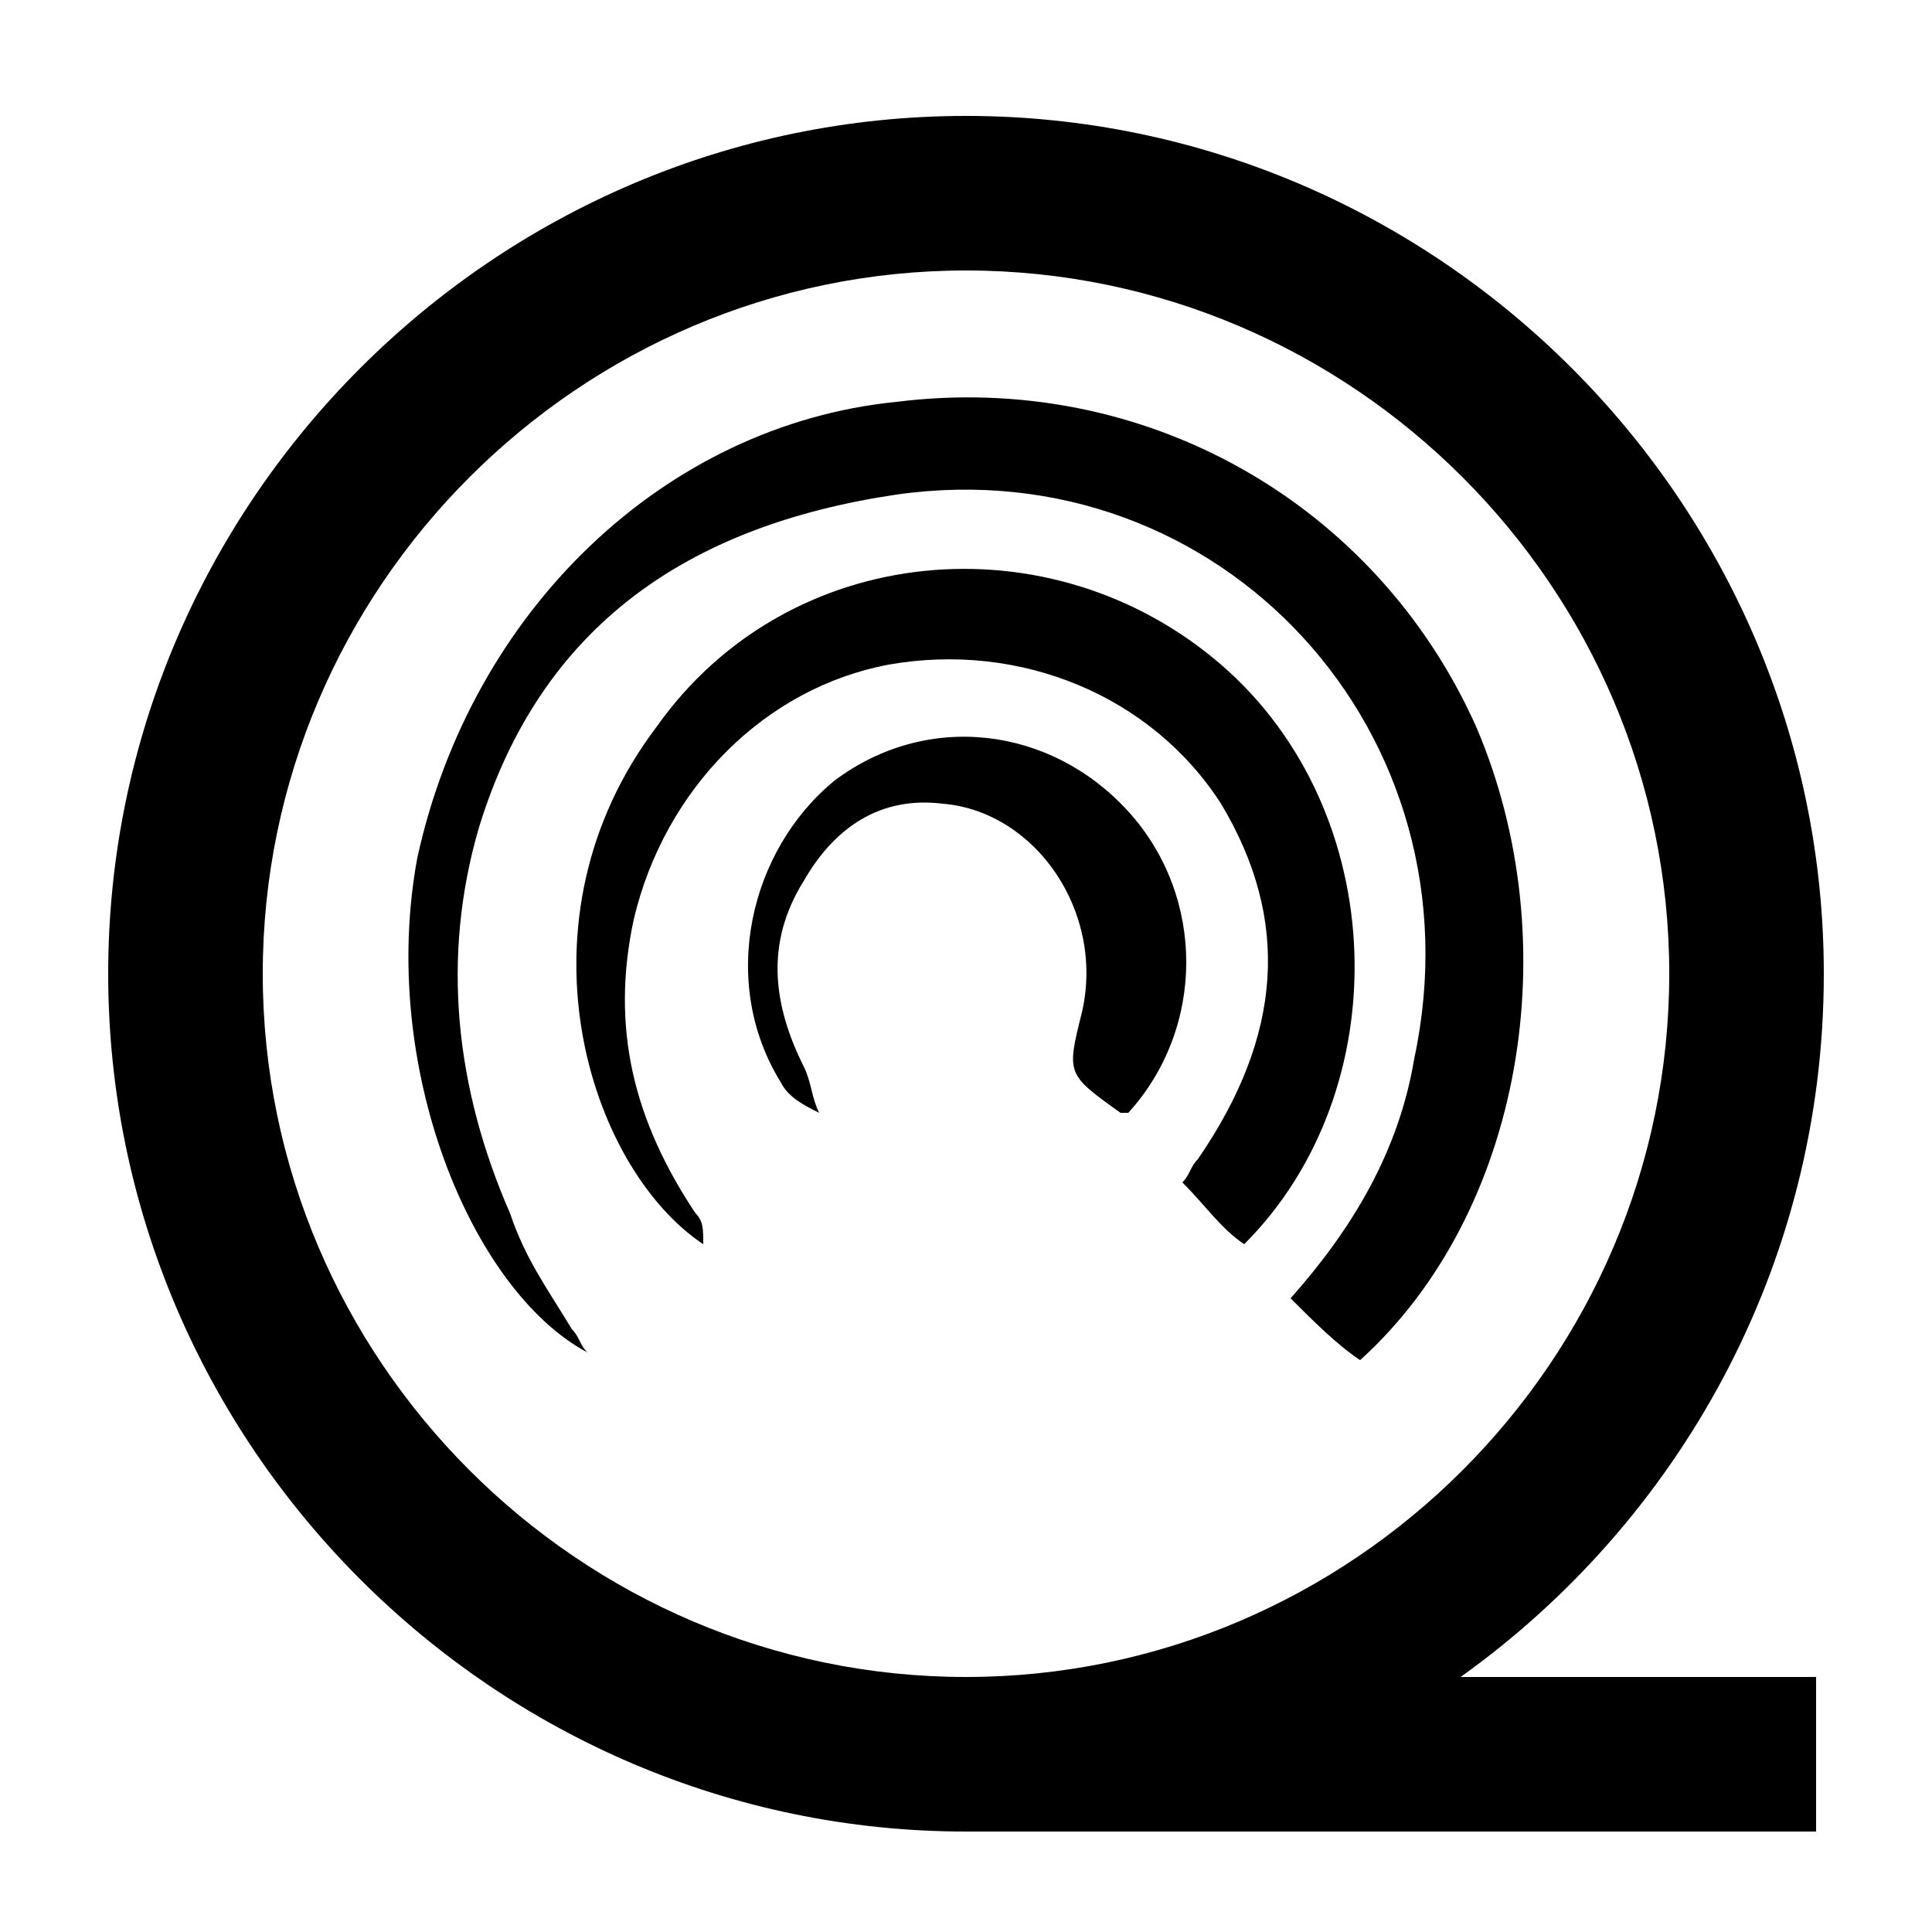 <?xml version="1.0" encoding="utf-8"?>
<!-- Generator: Adobe Illustrator 22.0.1, SVG Export Plug-In . SVG Version: 6.00 Build 0)  -->
<svg version="1.1" id="Layer_1" xmlns="http://www.w3.org/2000/svg" xmlns:xlink="http://www.w3.org/1999/xlink" x="0px" y="0px"
	 viewBox="0 0 25 25" style="enable-background:new 0 0 25 25;" xml:space="preserve">
<g>
	<g>
		<path d="M19.1,9.4c-1.3-2.9-4.3-4.6-7.5-4.2c-3,0.3-5.5,2.7-6.2,5.9c-0.5,2.7,0.7,5.6,2.2,6.4c-0.1-0.1-0.1-0.2-0.2-0.3
			c-0.3-0.5-0.6-0.9-0.8-1.5c-0.7-1.6-0.9-3.3-0.4-5C7,8.1,8.9,6.8,11.6,6.4c4.2-0.6,7.6,3.1,6.7,7.3c-0.2,1.2-0.8,2.2-1.6,3.1
			c0.3,0.3,0.6,0.6,0.9,0.8C19.7,15.7,20.3,12.2,19.1,9.4z M15.8,8.6C13.6,6.7,10.2,7,8.5,9.4c-1.9,2.5-0.9,5.7,0.6,6.7
			c0-0.2,0-0.3-0.1-0.4c-0.8-1.2-1.1-2.4-0.8-3.8c0.4-1.7,1.7-3,3.3-3.3c1.7-0.3,3.4,0.4,4.3,1.8c0.9,1.5,0.8,3-0.3,4.6
			c-0.1,0.1-0.1,0.2-0.2,0.3c0.3,0.3,0.5,0.6,0.8,0.8C18.1,14.1,18,10.5,15.8,8.6z M14.6,10.5c-1-1.1-2.6-1.3-3.8-0.4
			C9.7,11,9.3,12.7,10.1,14c0.1,0.2,0.3,0.3,0.5,0.4c-0.1-0.2-0.1-0.4-0.2-0.6c-0.4-0.8-0.5-1.6,0-2.4c0.4-0.7,1-1.1,1.8-1
			c1.2,0.1,2.1,1.4,1.8,2.7c-0.2,0.8-0.2,0.8,0.5,1.3c0,0,0.1,0,0.1,0C15.6,13.3,15.6,11.6,14.6,10.5z M23.6,12.6
			c0-6.1-5-11.1-11.1-11.1S1.4,6.5,1.4,12.6s5,11.1,11.1,11.1c0.2,0,0.5,0,0.7,0v0h10.3v-2h-4.6C21.7,19.7,23.6,16.4,23.6,12.6z
			 M12.5,21.7c-5,0-9.1-4.1-9.1-9.1c0-5,4.1-9.1,9.1-9.1c5,0,9.1,4.1,9.1,9.1C21.6,17.6,17.5,21.7,12.5,21.7z"/>
	</g>
</g>
</svg>
